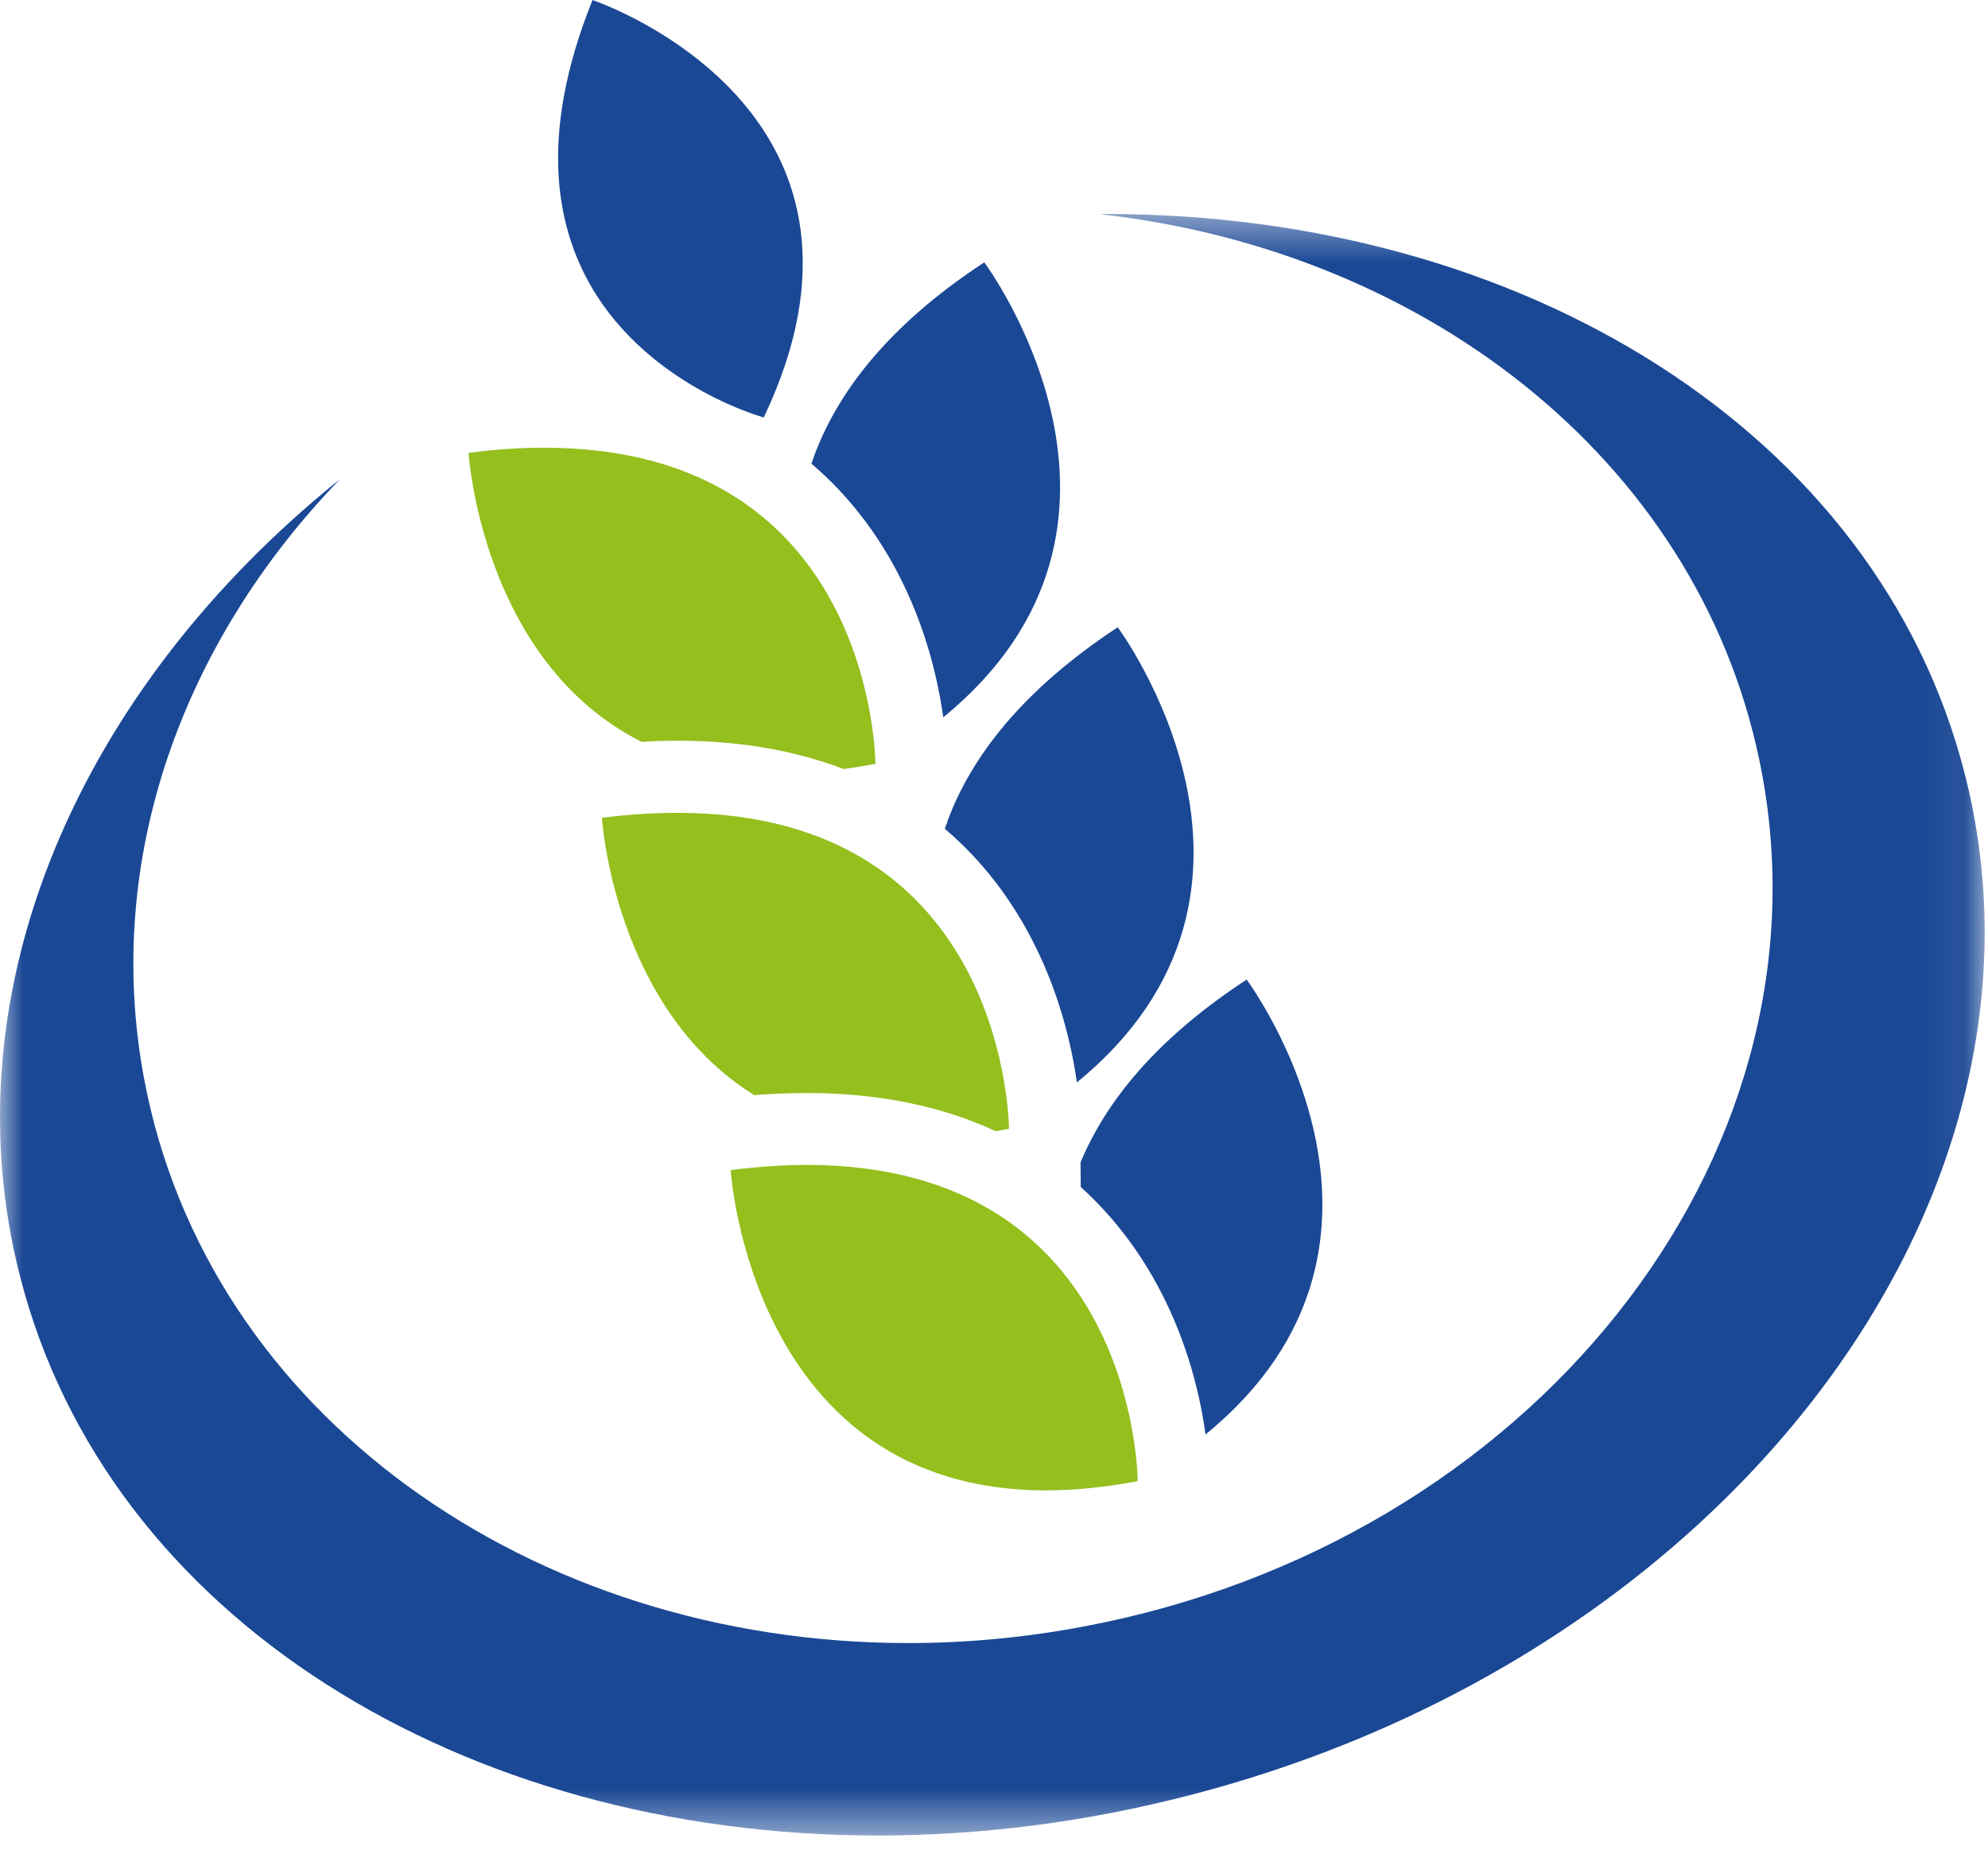 <?xml version="1.0" encoding="UTF-8"?>
<svg width="43px" height="40px" viewBox="0 0 43 40" version="1.1" xmlns="http://www.w3.org/2000/svg" xmlns:xlink="http://www.w3.org/1999/xlink">
    <!-- Generator: Sketch 50.2 (55047) - http://www.bohemiancoding.com/sketch -->
    <title>sommergetreide</title>
    <desc>Created with Sketch.</desc>
    <defs>
        <polygon id="path-1" points="2.9109668e-05 0.448 42.928 0.448 42.928 35.514 2.9109668e-05 35.514"></polygon>
    </defs>
    <g id="Template" stroke="none" stroke-width="1" fill="none" fill-rule="evenodd">
        <g id="VO_Winterweizen_Desktop-Anbau-V1" transform="translate(-921, -197)">
            <g id="sommergetreide" transform="translate(921, 197)">
                <g id="Group-3" transform="translate(0, 4.18)">
                    <mask id="mask-2" fill="white">
                        <use xlink:href="#path-1"></use>
                    </mask>
                    <g id="Clip-2"></g>
                    <path d="M18.988,35.514 C10.012,35.514 2.324,30.815 0.433,23.421 C-1.157,17.213 1.74,10.691 7.358,6.179 C3.949,9.7 2.231,14.398 3.114,19.134 C4.469,26.394 11.491,31.352 19.641,31.352 C20.885,31.352 22.158,31.237 23.441,30.994 C33.103,29.174 39.673,20.917 38.111,12.546 C36.886,5.954 30.984,1.261 23.807,0.453 C23.851,0.448 23.898,0.448 23.939,0.448 C32.912,0.448 40.604,5.148 42.495,12.546 C44.852,21.747 37.347,31.641 25.729,34.643 C23.453,35.233 21.181,35.514 18.988,35.514" id="Fill-1" fill="#1A4895" mask="url(#mask-2)"></path>
                </g>
                <path d="M26.075,31.021 C25.967,30.227 25.705,29.066 25.082,27.884 C24.697,27.152 24.147,26.366 23.376,25.669 L23.372,25.137 C23.918,23.827 25.004,22.467 26.965,21.184 C26.965,21.184 31.186,26.851 26.075,31.021" id="Fill-4" fill="#1A4895"></path>
                <path d="M23.293,23.407 C23.179,22.612 22.916,21.447 22.293,20.266 C21.884,19.488 21.29,18.646 20.436,17.923 C20.448,17.885 20.461,17.847 20.475,17.811 L20.487,17.807 L20.487,17.774 C20.996,16.388 22.095,14.934 24.176,13.565 C24.176,13.565 28.399,19.237 23.293,23.407" id="Fill-6" fill="#1A4895"></path>
                <path d="M20.402,15.512 C20.292,14.716 20.03,13.555 19.409,12.373 C18.998,11.591 18.404,10.754 17.551,10.027 C18.032,8.599 19.132,7.088 21.29,5.673 C21.29,5.673 25.513,11.341 20.402,15.512" id="Fill-8" fill="#1A4895"></path>
                <path d="M16.52,9.027 C16.52,9.027 14.219,8.41 12.922,6.416 C12.026,5.031 11.616,2.977 12.816,0.001 C12.876,0.021 16.827,1.364 17.314,4.953 C17.466,6.082 17.281,7.429 16.52,9.027" id="Fill-10" fill="#1A4895"></path>
                <path d="M18.245,16.63 C17.255,16.252 16.074,16.018 14.656,16.018 C14.401,16.018 14.142,16.026 13.879,16.043 C10.412,14.3 10.135,9.794 10.135,9.794 C10.718,9.716 11.264,9.682 11.771,9.682 C18.925,9.682 18.935,16.52 18.935,16.52 C18.698,16.563 18.47,16.601 18.245,16.63" id="Fill-12" fill="#94BF1D"></path>
                <path d="M21.536,24.462 C20.454,23.96 19.111,23.637 17.444,23.637 C17.082,23.637 16.699,23.653 16.314,23.682 C13.273,21.796 13.019,17.684 13.019,17.684 C13.603,17.612 14.15,17.578 14.656,17.578 C21.812,17.578 21.824,24.41 21.824,24.41 C21.727,24.432 21.633,24.443 21.536,24.462" id="Fill-14" fill="#94BF1D"></path>
                <path d="M22.623,32.23 C16.236,32.23 15.804,25.304 15.804,25.304 C16.387,25.231 16.933,25.192 17.444,25.192 C24.6,25.192 24.608,32.03 24.608,32.03 C23.889,32.166 23.228,32.23 22.623,32.23" id="Fill-16" fill="#94BF1D"></path>
            </g>
        </g>
    </g>
</svg>